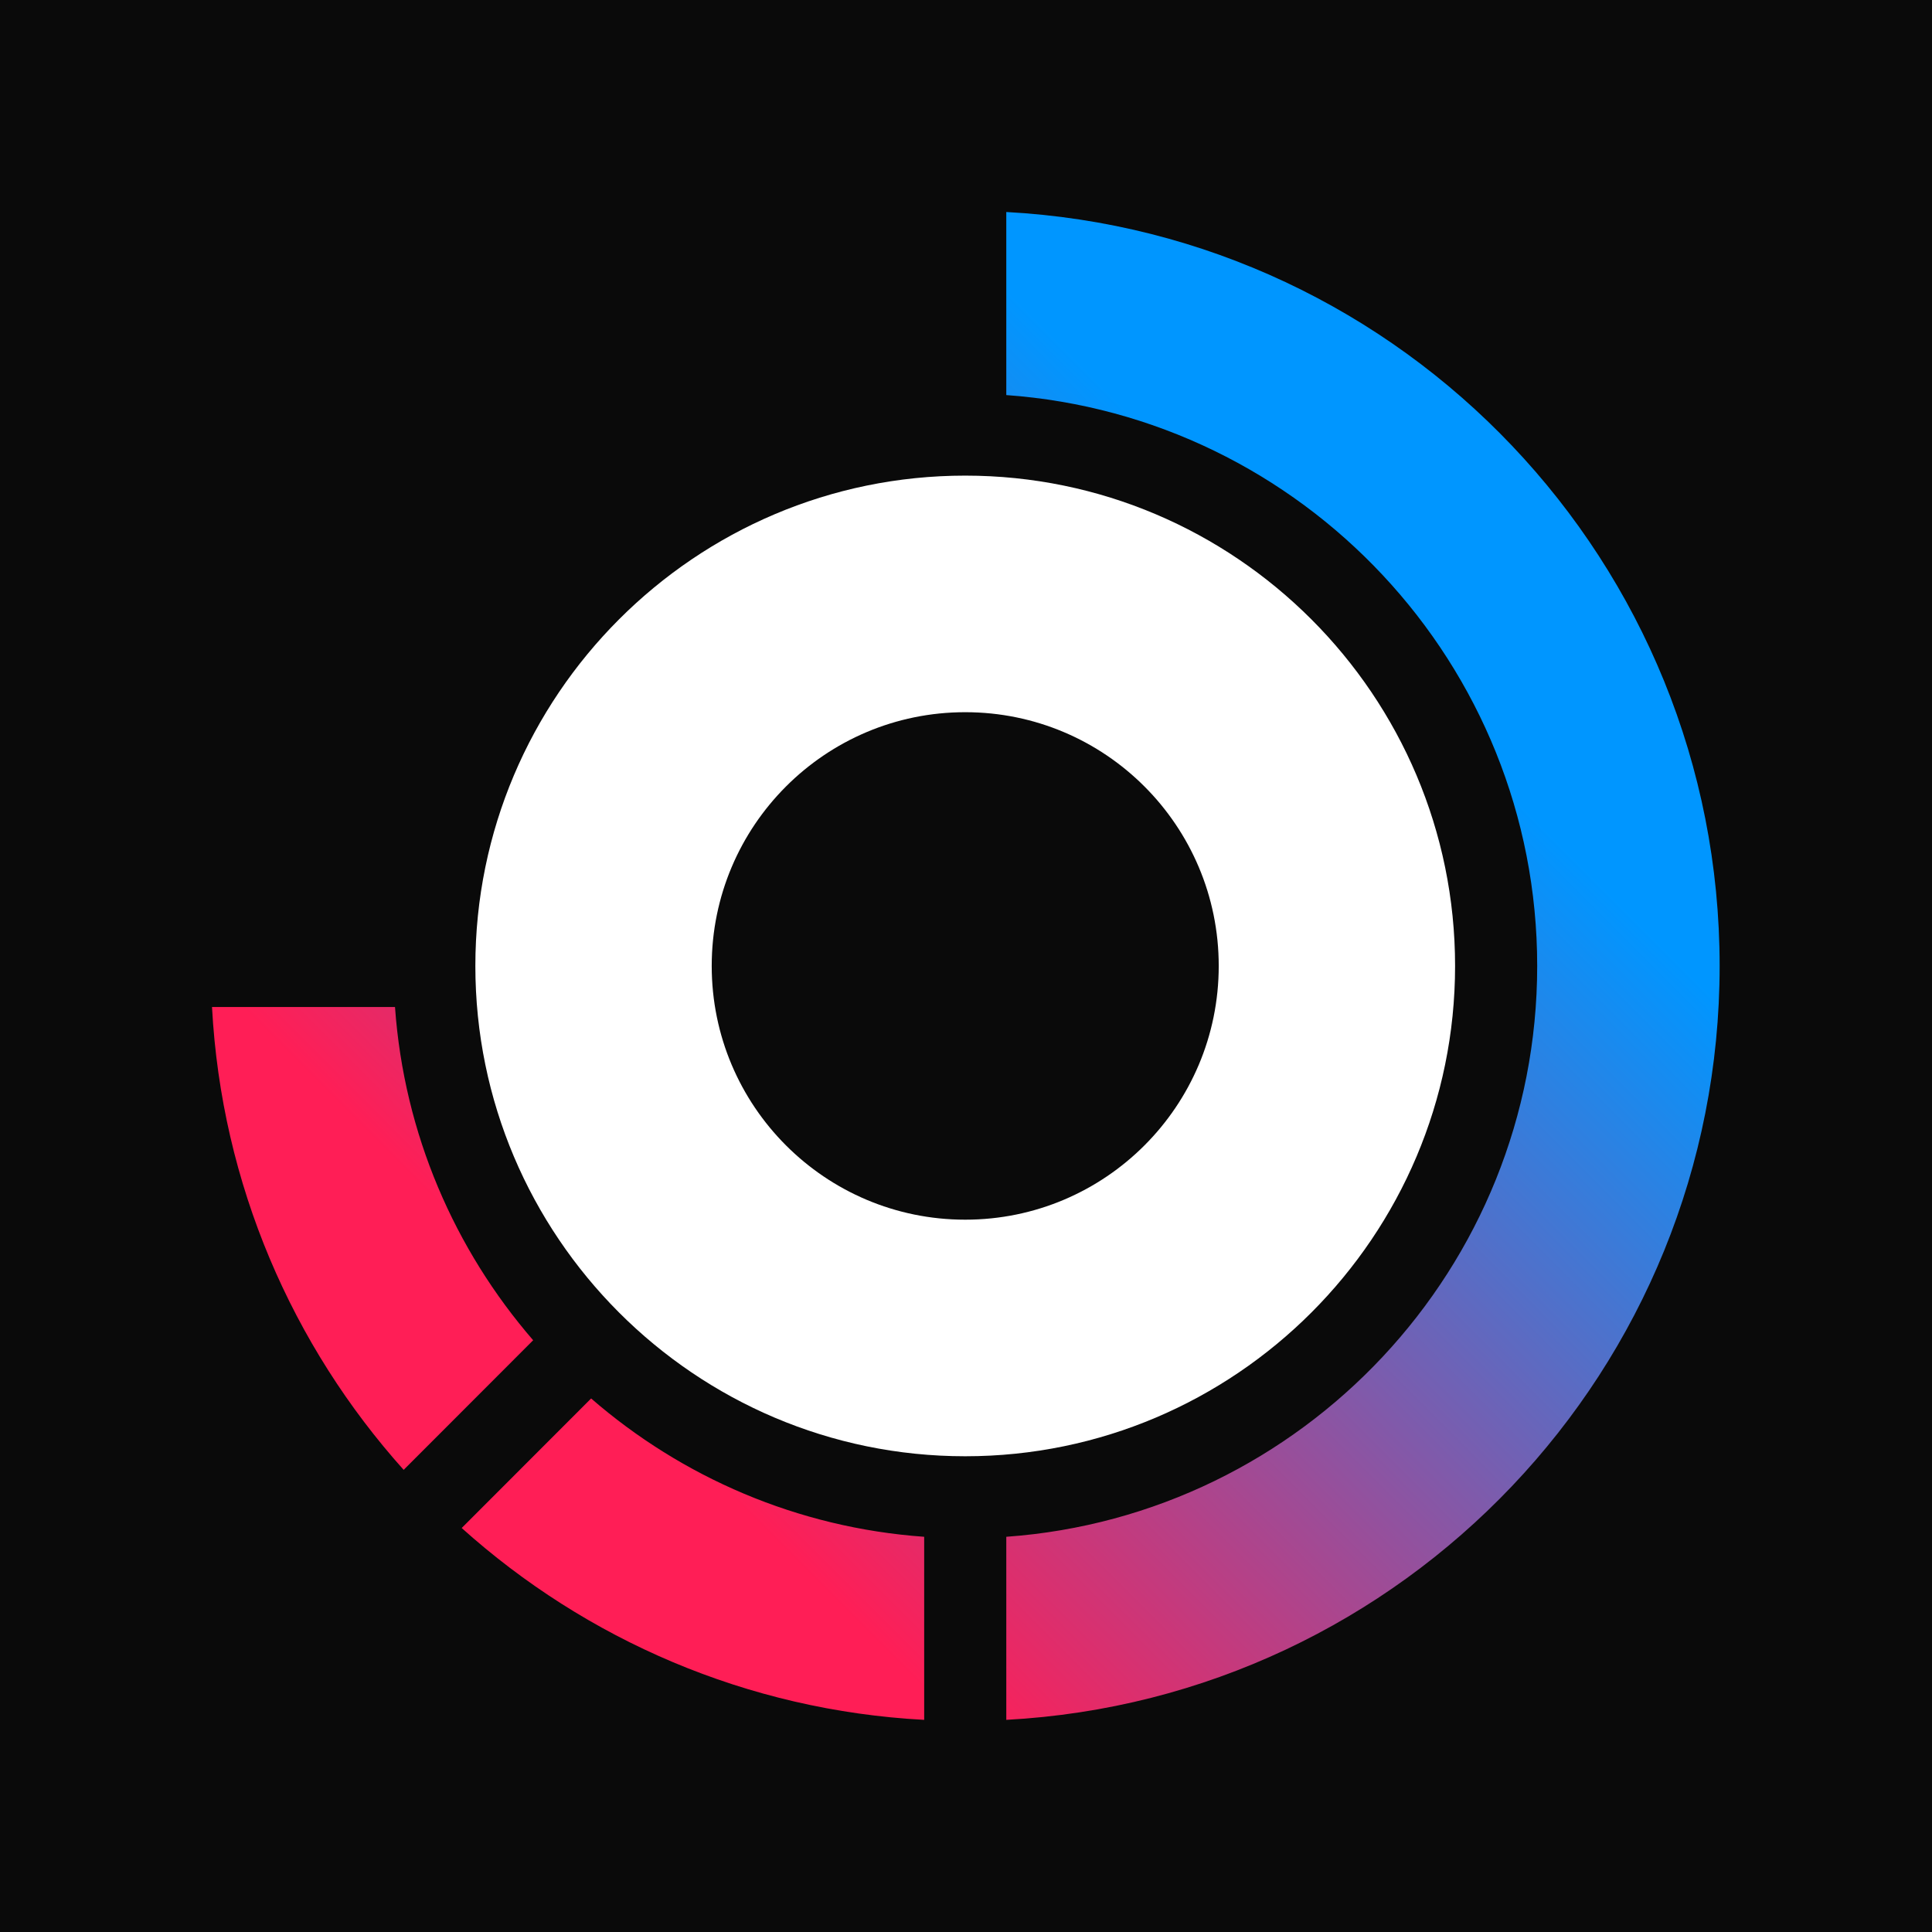 <svg width="256" height="256" viewBox="0 0 256 256" fill="none" xmlns="http://www.w3.org/2000/svg">
<rect x="0" y="0" width="256" height="256" fill="#333333" stroke="none"/>
<g clip-path="url(#clip0_23_614)">
<rect width="256" height="256" fill="white"/>
<rect width="256" height="256" fill="#0A0A0A"/>
<g clip-path="url(#clip1_23_614)">
<path d="M127.897 63.022C92.106 63.022 62.987 92.168 62.987 127.992C62.987 163.816 92.106 192.962 127.897 192.962C163.688 192.962 192.806 163.816 192.806 127.992C192.806 92.168 163.688 63.022 127.897 63.022ZM127.897 161.614C109.343 161.614 94.306 146.564 94.306 127.992C94.306 109.421 109.343 94.37 127.897 94.37C146.451 94.37 161.488 109.421 161.488 127.992C161.488 146.564 146.451 161.614 127.897 161.614Z" fill="white"/>
<path fill-rule="evenodd" clip-rule="evenodd" d="M133.338 52.35V28.093C186.014 30.912 227.861 74.564 227.861 127.991C227.861 181.419 186.014 225.059 133.338 227.89V203.632C172.597 200.825 203.686 167.989 203.686 127.991C203.686 87.993 172.597 55.157 133.338 52.35ZM70.652 177.596C60.245 165.57 53.536 150.253 52.34 133.436H28.093C29.35 156.967 38.754 178.322 53.488 194.764L70.64 177.596H70.652ZM122.459 227.89V203.632C105.646 202.434 90.343 195.732 78.328 185.303L61.176 202.47C77.615 217.231 98.949 226.632 122.447 227.89H122.459Z" fill="url(#paint0_linear_23_614)"/>
</g>
</g>
<defs>
<linearGradient id="paint0_linear_23_614" x1="137.255" y1="42.141" x2="38.917" y2="140.387" gradientUnits="userSpaceOnUse">
<stop stop-color="#0096FF"/>
<stop offset="1" stop-color="#FF1E56"/>
</linearGradient>
<clipPath id="clip0_23_614">
<rect width="256" height="256" fill="white"/>
</clipPath>
<clipPath id="clip1_23_614">
<rect width="200" height="200" fill="white" transform="translate(28 28)"/>
</clipPath>
</defs>
</svg>
